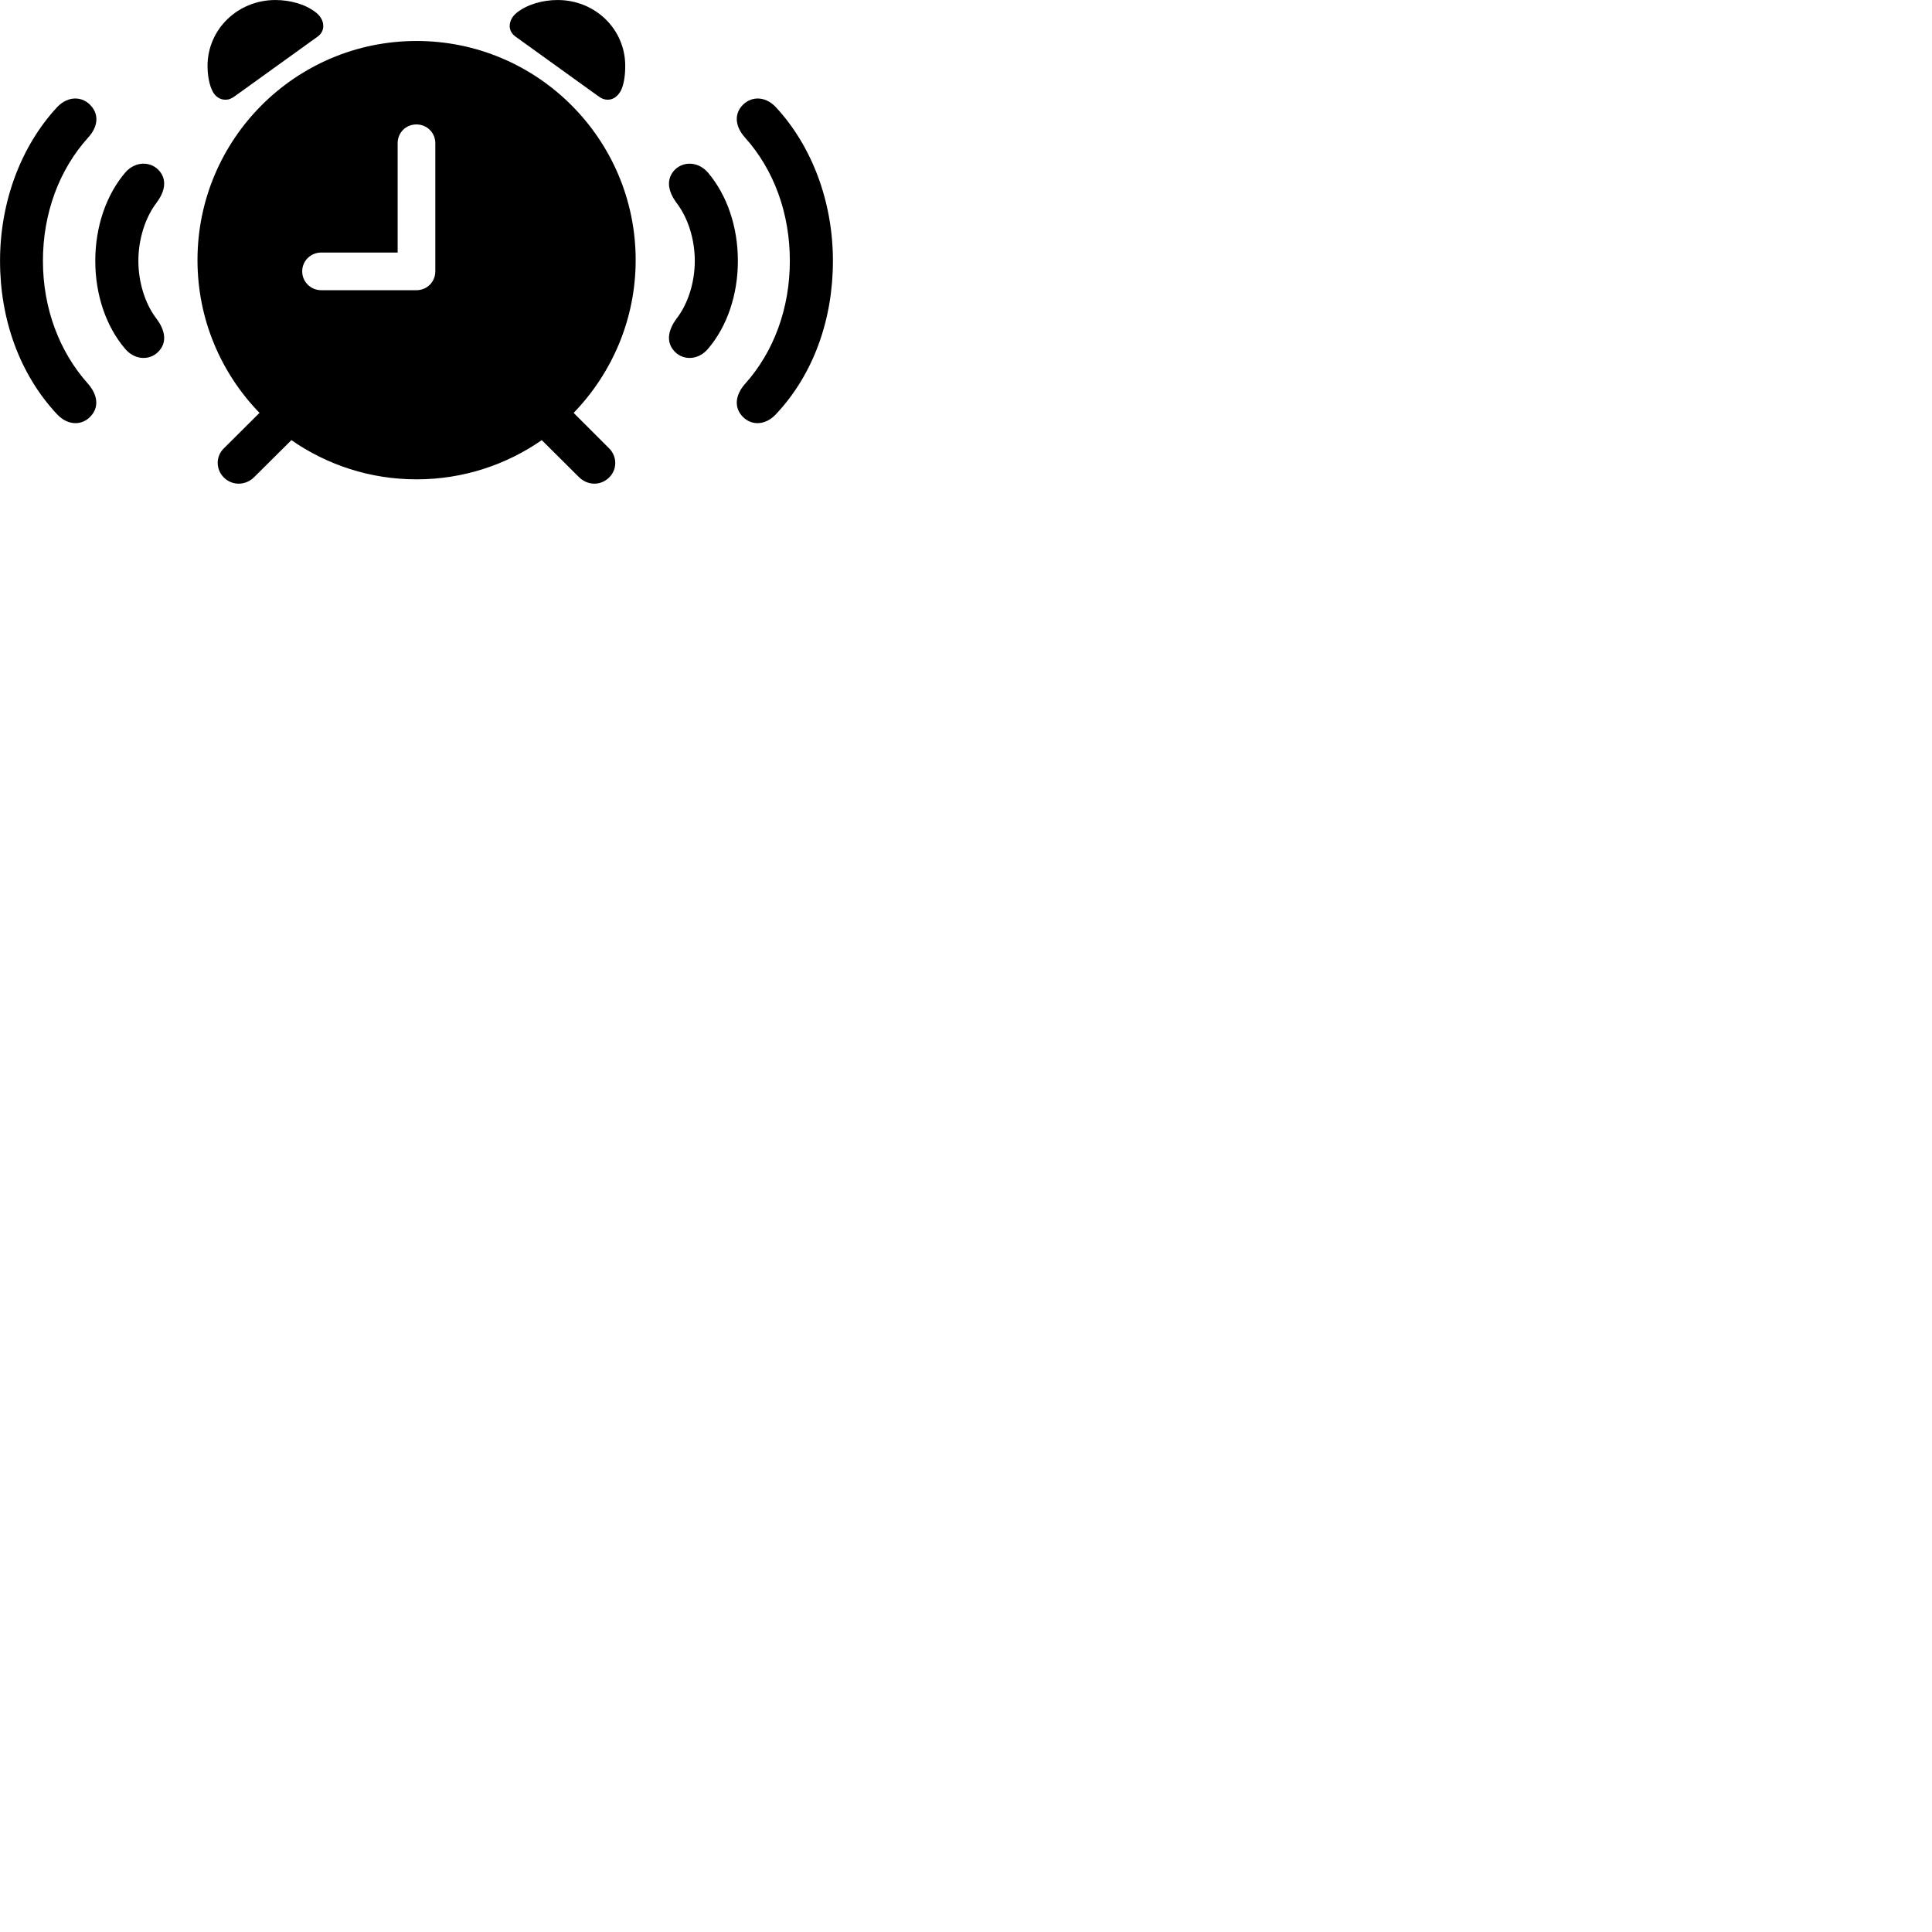
        <svg xmlns="http://www.w3.org/2000/svg" viewBox="0 0 100 100">
            <path d="M11.662 5.161C11.852 5.161 11.962 5.111 12.152 4.981L16.432 1.901C16.632 1.761 16.732 1.561 16.732 1.351C16.732 1.091 16.602 0.851 16.382 0.671C15.852 0.231 15.042 0.001 14.252 0.001C12.312 0.001 10.742 1.511 10.742 3.411C10.742 3.901 10.832 4.361 10.972 4.661C11.102 4.961 11.352 5.161 11.662 5.161ZM31.462 5.161C31.772 5.161 32.012 4.941 32.152 4.661C32.292 4.361 32.362 3.901 32.362 3.411C32.362 1.511 30.812 0.001 28.862 0.001C28.082 0.001 27.272 0.231 26.732 0.671C26.512 0.851 26.382 1.091 26.382 1.351C26.382 1.561 26.492 1.761 26.692 1.901L30.972 4.981C31.152 5.111 31.282 5.161 31.462 5.161ZM11.582 24.711C12.022 25.151 12.712 25.141 13.162 24.691L15.082 22.781C16.922 24.061 19.152 24.811 21.562 24.811C23.962 24.811 26.202 24.061 28.042 22.781L29.962 24.691C30.412 25.141 31.092 25.151 31.532 24.711C31.952 24.301 31.952 23.621 31.522 23.201L29.692 21.371C31.672 19.321 32.902 16.531 32.902 13.461C32.902 7.211 27.822 2.121 21.562 2.121C15.292 2.121 10.222 7.211 10.222 13.461C10.222 16.531 11.442 19.321 13.432 21.371L11.592 23.201C11.152 23.621 11.172 24.301 11.582 24.711ZM4.732 21.501C5.152 21.011 5.012 20.391 4.562 19.871C3.072 18.211 2.222 15.961 2.222 13.501C2.222 11.041 3.062 8.781 4.562 7.121C5.032 6.611 5.152 5.991 4.732 5.501C4.302 4.981 3.532 4.931 2.952 5.551C1.082 7.571 0.002 10.451 0.002 13.501C0.002 16.561 1.032 19.391 2.952 21.441C3.542 22.071 4.302 22.021 4.732 21.501ZM38.382 21.501C38.812 22.021 39.572 22.071 40.162 21.441C42.092 19.391 43.112 16.561 43.112 13.501C43.112 10.451 42.032 7.571 40.162 5.551C39.582 4.931 38.822 4.981 38.382 5.501C37.972 5.991 38.102 6.611 38.562 7.121C40.062 8.791 40.882 11.041 40.882 13.501C40.882 15.961 40.052 18.211 38.562 19.871C38.102 20.391 37.972 21.011 38.382 21.501ZM16.632 15.021C16.082 15.021 15.642 14.591 15.642 14.041C15.642 13.501 16.082 13.071 16.632 13.071H20.582V7.411C20.582 6.871 21.002 6.441 21.552 6.441C22.102 6.441 22.532 6.871 22.532 7.411V14.041C22.532 14.591 22.102 15.021 21.552 15.021ZM8.262 18.131C8.662 17.651 8.512 17.051 8.112 16.511C7.512 15.741 7.162 14.611 7.162 13.501C7.162 12.391 7.512 11.261 8.112 10.481C8.512 9.941 8.662 9.351 8.262 8.861C7.832 8.341 7.012 8.321 6.482 8.931C5.482 10.111 4.932 11.751 4.932 13.501C4.932 15.251 5.482 16.891 6.482 18.061C7.012 18.681 7.832 18.661 8.262 18.131ZM34.862 18.131C35.292 18.661 36.112 18.681 36.642 18.061C37.642 16.891 38.192 15.251 38.192 13.501C38.192 11.751 37.642 10.111 36.642 8.931C36.112 8.321 35.292 8.341 34.862 8.861C34.462 9.351 34.612 9.941 35.002 10.481C35.612 11.261 35.962 12.391 35.962 13.501C35.962 14.611 35.612 15.741 35.002 16.511C34.612 17.051 34.462 17.651 34.862 18.131Z" />
        </svg>
    